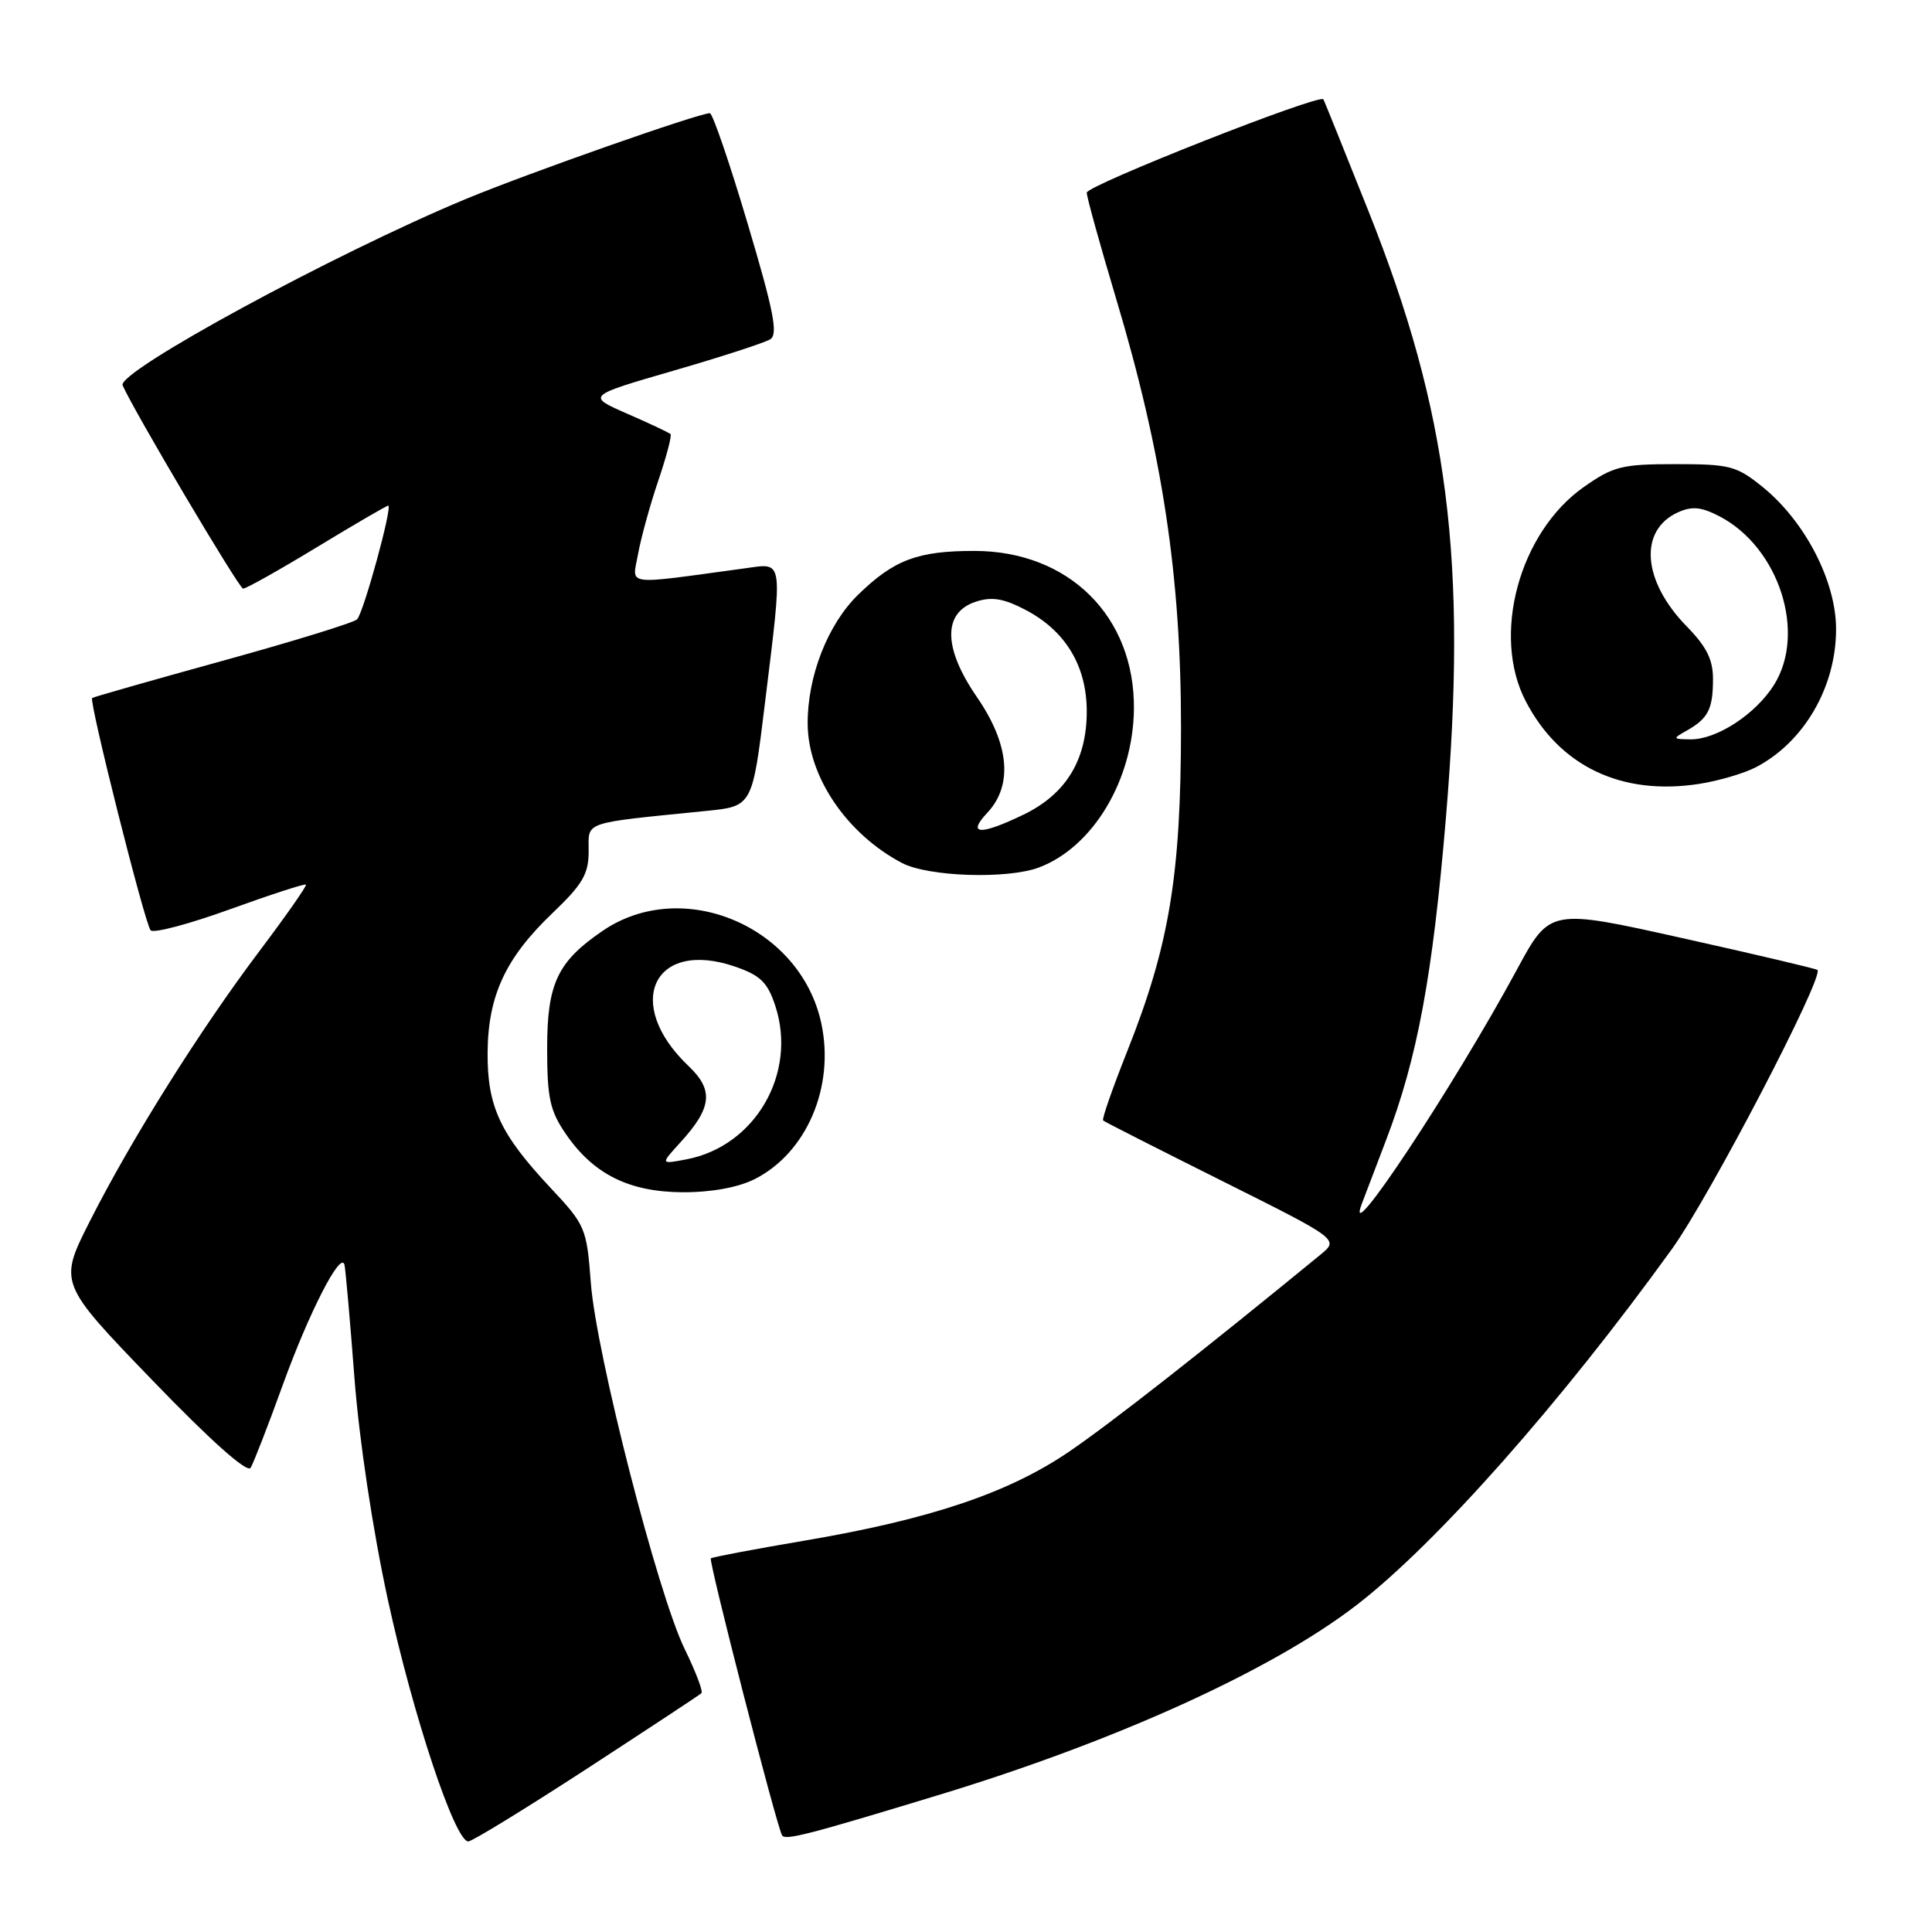 <?xml version="1.0" encoding="UTF-8" standalone="no"?>
<!DOCTYPE svg PUBLIC "-//W3C//DTD SVG 1.1//EN" "http://www.w3.org/Graphics/SVG/1.1/DTD/svg11.dtd" >
<svg xmlns="http://www.w3.org/2000/svg" xmlns:xlink="http://www.w3.org/1999/xlink" version="1.1" viewBox="0 0 256 256">
 <g >
 <path fill="currentColor"
d=" M 77.73 234.39 C 85.85 229.10 92.70 224.59 92.94 224.36 C 93.19 224.13 92.19 221.51 90.73 218.52 C 87.18 211.28 79.00 179.38 78.29 170.00 C 77.74 162.73 77.58 162.34 72.99 157.44 C 66.26 150.26 64.57 146.63 64.61 139.50 C 64.66 131.92 66.99 126.92 73.23 120.97 C 77.20 117.18 78.00 115.81 78.00 112.80 C 78.00 108.77 76.96 109.13 93.59 107.45 C 99.69 106.84 99.69 106.84 101.36 93.17 C 103.74 73.69 103.87 74.61 98.75 75.30 C 82.39 77.52 83.78 77.71 84.55 73.39 C 84.94 71.25 86.14 66.88 87.23 63.68 C 88.31 60.49 89.04 57.71 88.85 57.52 C 88.66 57.33 86.08 56.11 83.11 54.82 C 77.73 52.46 77.73 52.46 89.23 49.12 C 95.56 47.29 101.33 45.41 102.06 44.96 C 103.13 44.30 102.52 41.22 99.05 29.57 C 96.67 21.56 94.42 15.00 94.06 15.00 C 92.58 15.00 69.87 22.98 61.70 26.38 C 44.32 33.60 15.47 49.27 16.25 51.06 C 17.73 54.46 31.68 77.99 32.21 78.00 C 32.61 78.00 37.01 75.53 42.00 72.50 C 46.99 69.47 51.23 67.00 51.44 67.00 C 52.06 67.00 48.17 81.23 47.31 82.07 C 46.87 82.51 38.85 84.98 29.50 87.56 C 20.15 90.14 12.37 92.36 12.21 92.49 C 11.76 92.88 19.19 122.41 19.96 123.27 C 20.34 123.70 25.06 122.44 30.46 120.49 C 35.85 118.54 40.39 117.06 40.54 117.22 C 40.68 117.37 37.93 121.31 34.41 125.98 C 26.48 136.50 17.43 150.91 11.94 161.75 C 7.76 170.00 7.76 170.00 20.13 182.83 C 27.94 190.93 32.76 195.22 33.21 194.49 C 33.60 193.84 35.52 188.91 37.47 183.51 C 40.95 173.90 45.13 165.74 45.64 167.57 C 45.78 168.08 46.37 174.80 46.96 182.50 C 47.59 190.81 49.40 202.80 51.40 212.00 C 54.72 227.28 60.28 244.00 62.05 244.00 C 62.55 244.00 69.61 239.67 77.73 234.39 Z  M 124.50 237.81 C 147.93 230.68 168.59 221.29 179.74 212.69 C 190.28 204.58 206.89 185.82 221.54 165.50 C 226.50 158.62 241.75 129.37 240.82 128.52 C 240.65 128.36 232.60 126.46 222.94 124.31 C 205.37 120.39 205.37 120.39 201.02 128.44 C 192.67 143.90 177.92 166.18 180.45 159.50 C 180.86 158.40 182.31 154.60 183.67 151.05 C 187.80 140.23 189.82 129.40 191.58 108.50 C 194.45 74.32 191.95 54.62 181.34 28.00 C 178.16 20.02 175.47 13.35 175.36 13.16 C 174.89 12.38 144.00 24.56 144.00 25.53 C 144.00 26.11 145.75 32.41 147.88 39.54 C 154.04 60.09 156.50 76.38 156.49 96.50 C 156.47 116.08 154.93 125.31 149.35 139.33 C 147.42 144.19 145.98 148.30 146.17 148.47 C 146.35 148.64 153.46 152.25 161.97 156.50 C 177.43 164.23 177.43 164.23 174.97 166.25 C 159.52 178.91 147.30 188.50 141.75 192.29 C 133.69 197.81 123.27 201.32 106.50 204.16 C 99.90 205.28 94.36 206.33 94.19 206.49 C 93.86 206.80 102.91 242.01 103.63 243.19 C 104.05 243.89 106.99 243.14 124.50 237.81 Z  M 99.98 156.25 C 106.87 152.78 110.63 144.03 108.83 135.61 C 106.09 122.75 90.46 116.12 79.87 123.33 C 73.87 127.42 72.50 130.31 72.50 138.90 C 72.50 145.50 72.87 147.18 74.97 150.25 C 78.64 155.60 83.36 157.95 90.50 157.98 C 94.26 157.99 97.80 157.34 99.98 156.25 Z  M 137.68 114.94 C 144.82 112.24 150.13 103.39 150.25 94.00 C 150.40 81.70 141.63 73.00 129.10 73.00 C 121.59 73.00 118.47 74.17 113.72 78.79 C 109.68 82.72 106.98 89.62 107.02 95.93 C 107.06 102.92 112.21 110.50 119.50 114.34 C 122.98 116.18 133.50 116.52 137.68 114.94 Z  M 232.65 101.67 C 239.04 98.35 243.29 91.04 243.29 83.36 C 243.29 77.02 239.18 69.08 233.55 64.52 C 230.10 61.73 229.21 61.50 221.99 61.50 C 214.91 61.50 213.77 61.79 209.89 64.51 C 201.30 70.54 197.60 84.19 202.18 92.94 C 206.68 101.56 214.88 105.46 225.15 103.87 C 227.71 103.47 231.09 102.48 232.65 101.67 Z  M 90.14 151.39 C 94.35 146.78 94.60 144.45 91.23 141.25 C 82.53 132.99 86.60 124.35 97.43 128.09 C 100.77 129.25 101.72 130.18 102.74 133.31 C 105.66 142.24 100.06 151.90 90.95 153.62 C 87.50 154.28 87.50 154.28 90.14 151.39 Z  M 130.83 107.69 C 134.24 104.05 133.75 98.60 129.43 92.34 C 124.97 85.86 124.91 81.18 129.27 79.74 C 131.37 79.04 132.93 79.28 135.77 80.75 C 141.16 83.53 144.00 88.20 144.00 94.28 C 144.00 100.71 141.24 105.22 135.65 107.93 C 129.88 110.72 128.06 110.63 130.83 107.69 Z  M 223.50 96.81 C 226.34 95.20 226.97 93.97 226.98 90.04 C 227.00 87.43 226.15 85.71 223.49 82.99 C 217.62 76.98 217.11 70.27 222.33 67.89 C 224.19 67.05 225.41 67.16 227.81 68.40 C 235.71 72.49 239.40 83.85 235.06 90.76 C 232.62 94.64 227.47 98.00 224.00 97.97 C 221.62 97.94 221.60 97.88 223.50 96.81 Z "/>
</g>
</svg>